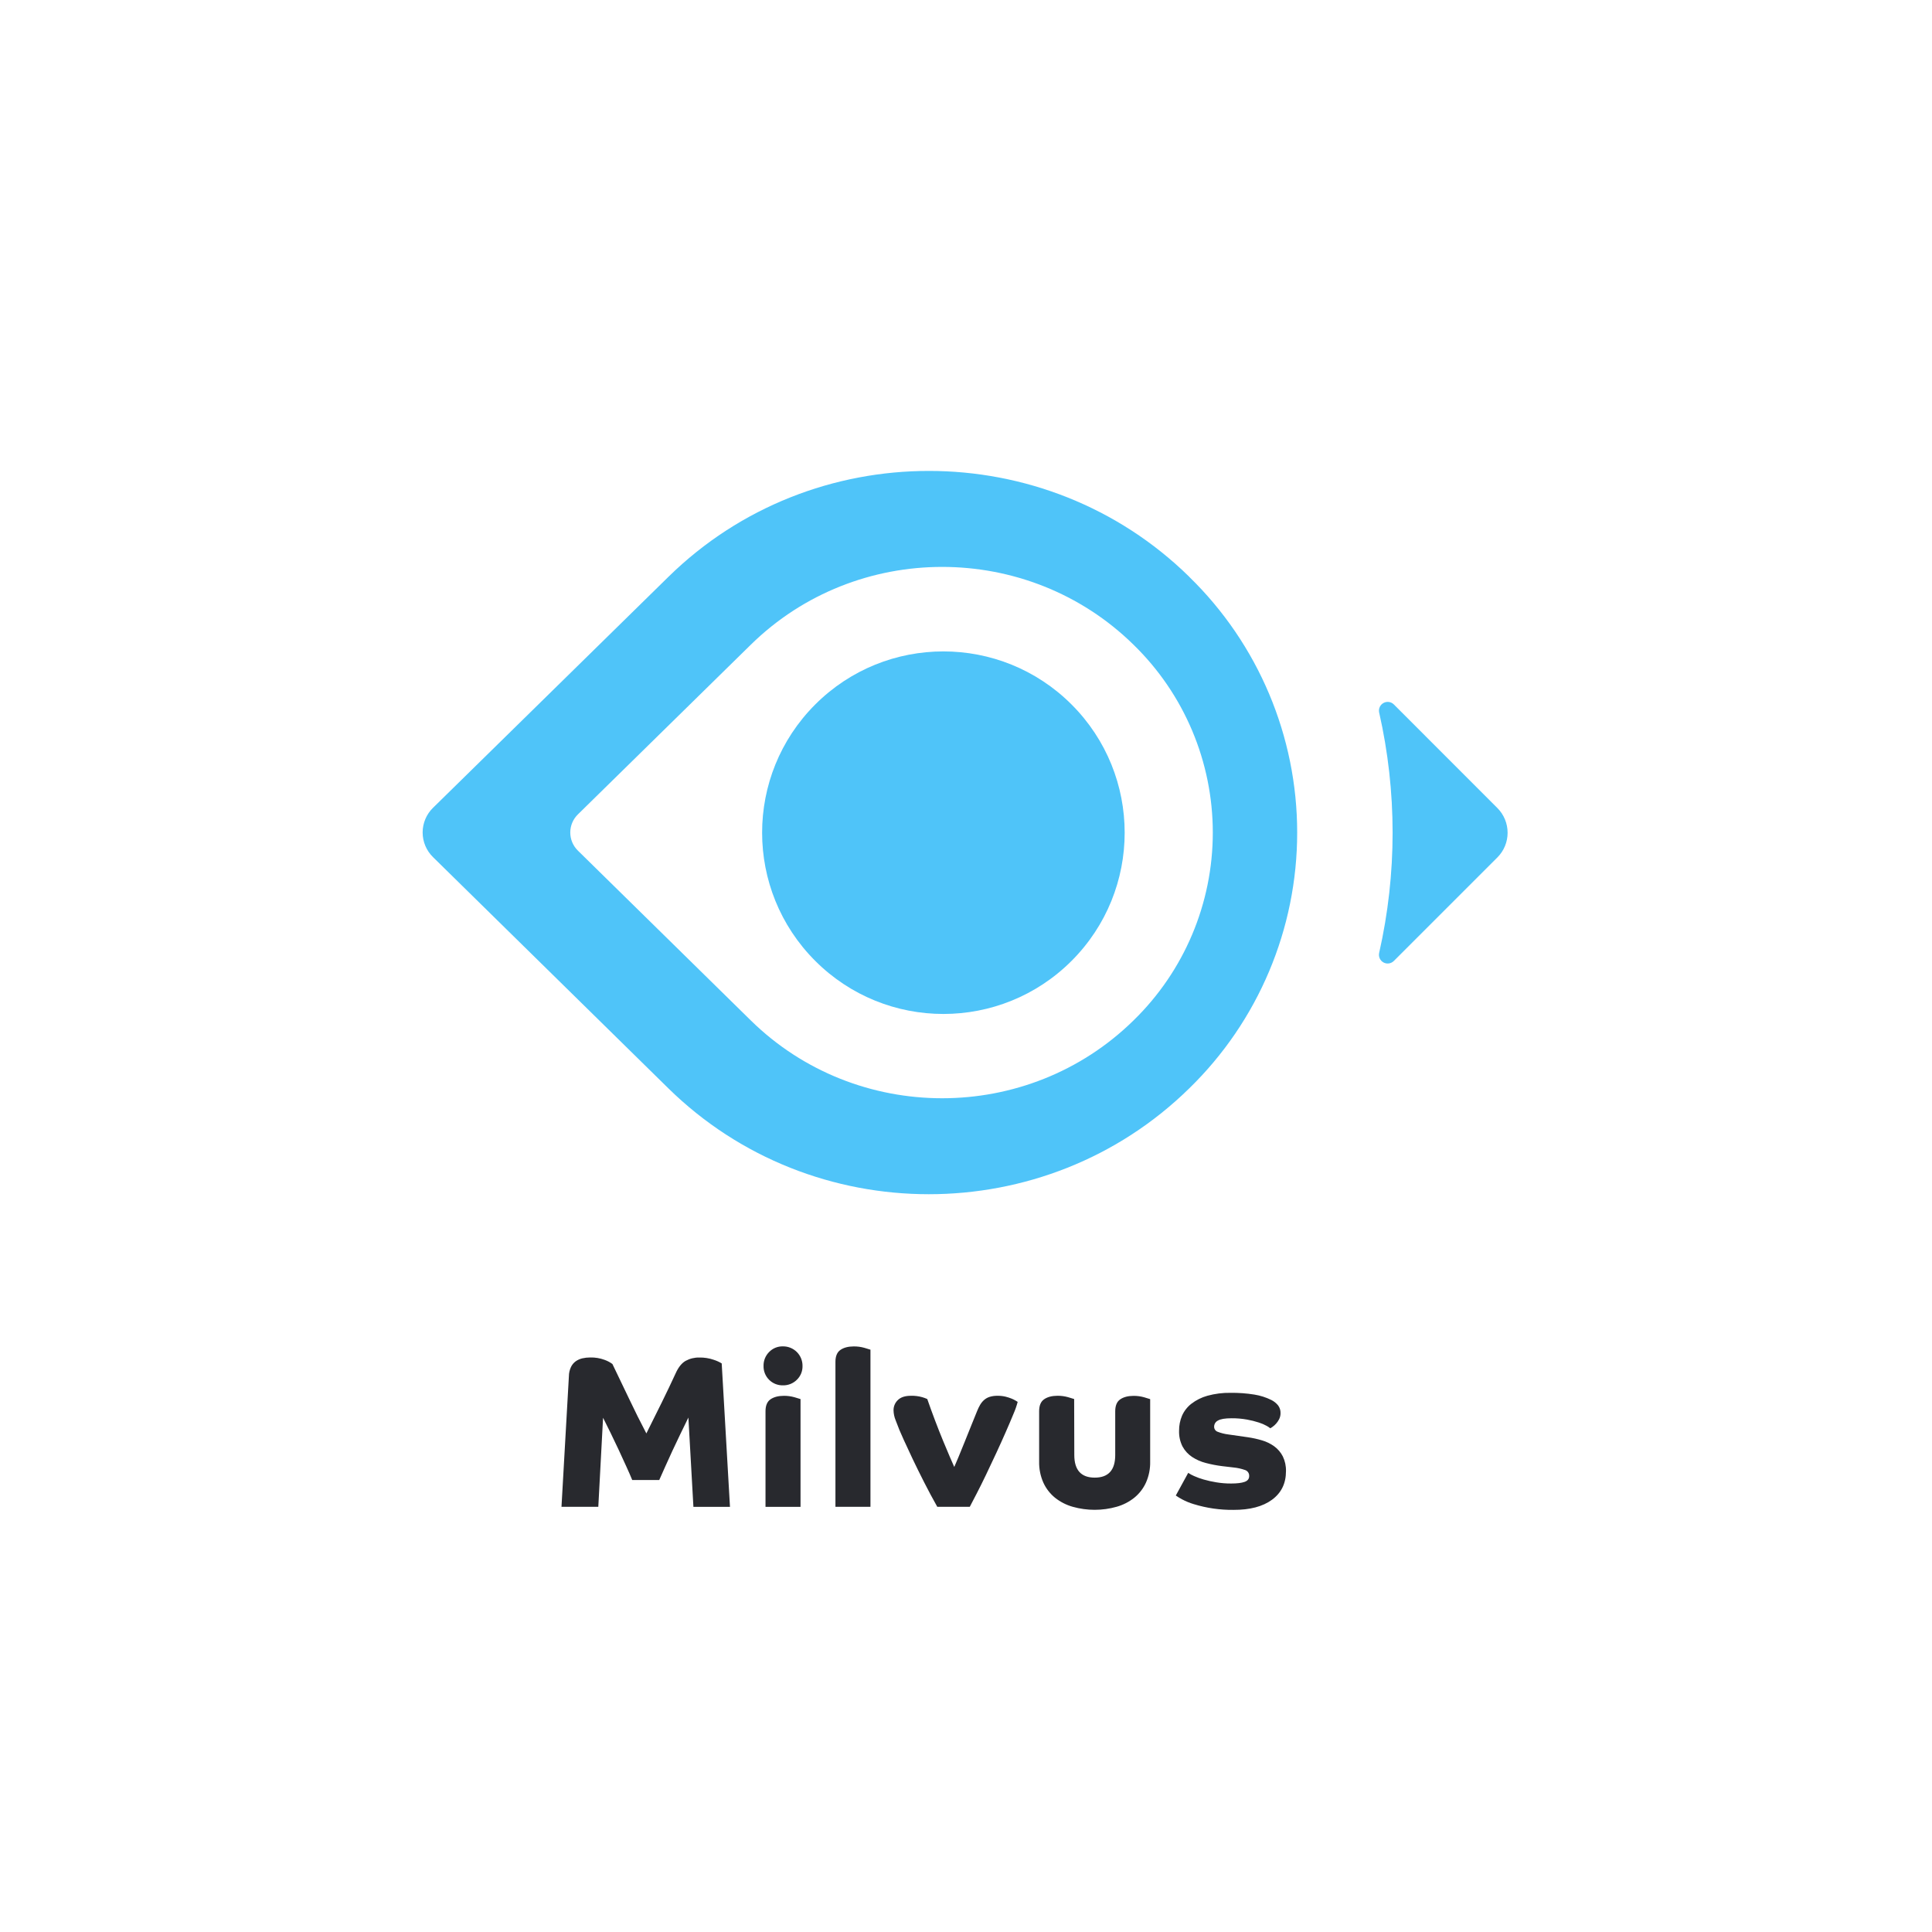 <?xml version="1.0" encoding="UTF-8"?>
<svg width="320px" height="320px" viewBox="0 0 320 320" version="1.1" xmlns="http://www.w3.org/2000/svg" xmlns:xlink="http://www.w3.org/1999/xlink">
    <!-- Generator: Sketch 62 (91390) - https://sketch.com -->
    <title>index_tech_milvus</title>
    <desc>Created with Sketch.</desc>
    <g id="v3" stroke="none" stroke-width="1" fill="none" fill-rule="evenodd">
        <g id="index" transform="translate(-196, -5827)" fill-rule="nonzero">
            <g id="milvus-stacked-color" transform="translate(266, 5905)" fill="#4FC4F9">
                <path d="M126.988,17.542 C103.166,-5.846 64.539,-5.849 40.711,17.542 L1.728,55.791 C0.624,56.866 0.002,58.341 0.002,59.882 C0.002,61.423 0.624,62.898 1.728,63.973 L40.684,102.244 C64.506,125.644 103.145,125.653 126.979,102.265 L126.979,102.265 C138.408,91.134 144.854,75.858 144.854,59.905 C144.854,43.952 138.408,28.675 126.979,17.545 L126.988,17.542 Z M117.74,91.021 L117.74,91.021 C100.231,108.207 71.847,108.198 54.347,91.006 L25.724,62.895 C24.913,62.106 24.455,61.022 24.455,59.89 C24.455,58.758 24.913,57.674 25.724,56.884 L54.359,28.782 C71.862,11.603 100.24,11.603 117.743,28.782 L117.743,28.782 C126.141,36.958 130.878,48.181 130.878,59.902 C130.878,71.623 126.139,82.846 117.74,91.021 L117.74,91.021 Z" id="Shape"></path>
                <path d="M178.008,55.83 L160.868,38.681 C160.415,38.227 159.718,38.126 159.155,38.432 C158.591,38.738 158.297,39.378 158.43,40.004 C161.403,53.116 161.403,66.727 158.43,79.838 C158.294,80.465 158.588,81.106 159.151,81.413 C159.715,81.719 160.413,81.617 160.865,81.162 L178.014,64.018 C179.1,62.932 179.709,61.459 179.707,59.923 C179.706,58.387 179.095,56.915 178.008,55.83 L178.008,55.83 Z" id="Path"></path>
                <circle id="Oval" transform="translate(86.256, 59.919) rotate(-45) translate(-86.256, -59.919) " cx="86.256" cy="59.919" r="30.025"></circle>
            </g>
            <path d="M399.841,6057.696 C401.151,6057.681 402.46,6057.777 403.754,6057.984 C404.737,6058.141 405.691,6058.445 406.584,6058.886 C407.006,6059.099 407.38,6059.398 407.681,6059.763 C407.963,6060.13 408.11,6060.583 408.096,6061.045 C408.102,6061.401 408.022,6061.754 407.861,6062.072 C407.599,6062.583 407.216,6063.022 406.744,6063.351 C406.564,6063.471 406.45,6063.544 406.402,6063.57 C406.216,6063.42 406.017,6063.287 405.807,6063.173 C405.395,6062.943 404.959,6062.757 404.508,6062.616 C403.871,6062.409 403.221,6062.247 402.562,6062.129 C401.711,6061.975 400.848,6061.902 399.984,6061.909 C398.902,6061.909 398.149,6062.037 397.73,6062.289 C397.35,6062.474 397.106,6062.858 397.098,6063.281 C397.081,6063.664 397.315,6064.014 397.675,6064.145 C398.233,6064.361 398.814,6064.508 399.407,6064.584 L402.687,6065.054 C403.487,6065.17 404.276,6065.344 405.05,6065.576 C405.775,6065.789 406.458,6066.124 407.069,6066.568 C407.661,6067.004 408.142,6067.572 408.476,6068.227 C408.843,6068.99 409.022,6069.831 408.998,6070.678 C408.998,6072.696 408.228,6074.271 406.689,6075.402 C405.151,6076.533 403.023,6077.093 400.306,6077.083 C398.071,6077.109 395.845,6076.787 393.708,6076.128 C393.04,6075.928 392.394,6075.662 391.779,6075.334 C391.425,6075.143 391.081,6074.933 390.75,6074.704 L392.806,6070.95 C393.107,6071.154 393.427,6071.329 393.761,6071.472 C394.275,6071.702 394.805,6071.895 395.347,6072.049 C396.035,6072.246 396.733,6072.402 397.438,6072.516 C398.255,6072.653 399.081,6072.72 399.909,6072.716 C400.895,6072.716 401.64,6072.626 402.145,6072.446 C402.65,6072.266 402.902,6071.947 402.902,6071.49 C402.932,6071.056 402.676,6070.654 402.27,6070.498 C401.636,6070.271 400.977,6070.123 400.306,6070.059 L398.43,6069.839 C397.519,6069.725 396.616,6069.551 395.727,6069.317 C394.913,6069.112 394.139,6068.771 393.438,6068.308 C392.784,6067.872 392.246,6067.284 391.869,6066.594 C391.456,6065.78 391.258,6064.873 391.292,6063.961 C391.284,6063.113 391.45,6062.272 391.779,6061.49 C392.121,6060.715 392.648,6060.037 393.315,6059.515 C394.11,6058.902 395.016,6058.449 395.984,6058.181 C397.24,6057.836 398.539,6057.672 399.841,6057.696 Z M371.138,6058.183 C371.735,6058.176 372.33,6058.255 372.904,6058.416 C373.433,6058.574 373.769,6058.675 373.914,6058.723 L373.938,6067.992 C373.938,6070.493 375.068,6071.743 377.328,6071.742 C379.588,6071.74 380.717,6070.49 380.716,6067.992 L380.716,6060.751 C380.716,6059.815 380.992,6059.156 381.545,6058.776 C382.098,6058.396 382.83,6058.203 383.74,6058.199 C384.333,6058.193 384.924,6058.271 385.495,6058.431 C386.024,6058.589 386.36,6058.69 386.504,6058.739 L386.504,6069.074 C386.532,6070.282 386.292,6071.481 385.8,6072.584 C385.356,6073.551 384.696,6074.402 383.871,6075.073 C383.007,6075.76 382.014,6076.269 380.951,6076.569 C378.57,6077.242 376.049,6077.242 373.668,6076.569 C372.605,6076.269 371.612,6075.76 370.747,6075.073 C369.922,6074.403 369.261,6073.551 368.819,6072.584 C368.327,6071.481 368.087,6070.282 368.114,6069.074 L368.114,6060.735 C368.114,6059.799 368.391,6059.141 368.944,6058.761 C369.497,6058.38 370.228,6058.188 371.138,6058.183 Z M296.136,6052.235 C296.6,6052.399 297.038,6052.63 297.435,6052.922 C298.299,6054.699 299.207,6056.592 300.158,6058.6 C301.109,6060.609 302.076,6062.549 303.059,6064.422 C303.926,6062.693 304.774,6060.986 305.602,6059.303 C306.43,6057.619 307.193,6056.021 307.89,6054.508 C308.347,6053.474 308.906,6052.77 309.569,6052.397 C310.26,6052.021 311.038,6051.832 311.825,6051.849 C312.639,6051.832 313.451,6051.96 314.221,6052.226 C314.681,6052.373 315.123,6052.572 315.537,6052.821 L316.907,6076.582 L310.851,6076.582 L310.019,6061.791 L308.685,6064.532 C308.228,6065.469 307.789,6066.394 307.368,6067.307 C306.947,6068.22 306.55,6069.091 306.179,6069.921 C305.813,6070.746 305.484,6071.485 305.191,6072.139 L300.717,6072.139 C300.454,6071.49 300.123,6070.732 299.726,6069.868 C299.328,6069.003 298.914,6068.102 298.484,6067.162 C298.045,6066.226 297.6,6065.295 297.15,6064.369 C296.691,6063.443 296.272,6062.596 295.886,6061.826 L295.098,6076.574 L289,6076.574 L290.227,6054.94 C290.23,6054.417 290.347,6053.9 290.569,6053.426 C290.748,6053.046 291.021,6052.717 291.361,6052.47 C291.692,6052.239 292.065,6052.073 292.458,6051.982 C292.884,6051.886 293.32,6051.838 293.757,6051.84 C294.568,6051.818 295.376,6051.952 296.136,6052.235 Z M325.815,6058.192 C326.413,6058.185 327.009,6058.263 327.584,6058.425 C328.111,6058.583 328.449,6058.684 328.593,6058.732 L328.593,6076.58 L322.792,6076.58 L322.792,6060.744 C322.792,6059.808 323.068,6059.15 323.621,6058.769 C324.174,6058.389 324.906,6058.197 325.815,6058.192 Z M337.399,6050.01 C337.996,6050.003 338.591,6050.081 339.165,6050.242 C339.694,6050.4 340.03,6050.501 340.175,6050.55 L340.175,6076.574 L334.375,6076.574 L334.375,6052.56 C334.375,6051.623 334.652,6050.965 335.205,6050.585 C335.758,6050.204 336.489,6050.013 337.399,6050.01 Z M348.756,6058.418 C349.04,6058.5 349.318,6058.602 349.586,6058.725 C349.994,6059.903 350.426,6061.093 350.883,6062.296 C351.339,6063.498 351.778,6064.61 352.199,6065.631 C352.621,6066.655 352.999,6067.556 353.336,6068.334 C353.672,6069.115 353.913,6069.664 354.056,6069.975 C354.202,6069.664 354.43,6069.129 354.74,6068.371 C355.05,6067.614 355.393,6066.773 355.769,6065.848 L356.886,6063.07 C357.259,6062.146 357.578,6061.359 357.843,6060.709 C357.98,6060.361 358.142,6060.023 358.33,6059.7 C358.505,6059.396 358.727,6059.122 358.988,6058.888 C359.255,6058.652 359.568,6058.474 359.908,6058.366 C360.34,6058.235 360.79,6058.174 361.242,6058.186 C361.679,6058.181 362.115,6058.229 362.541,6058.328 C362.885,6058.413 363.222,6058.521 363.55,6058.653 C363.787,6058.748 364.016,6058.863 364.235,6058.995 C364.404,6059.105 364.511,6059.171 364.56,6059.195 C364.382,6059.866 364.153,6060.523 363.875,6061.159 C363.515,6062.037 363.088,6063.04 362.593,6064.169 C362.099,6065.299 361.564,6066.483 360.989,6067.722 C360.413,6068.96 359.848,6070.155 359.296,6071.31 C358.743,6072.464 358.225,6073.503 357.744,6074.428 C357.263,6075.354 356.891,6076.069 356.627,6076.574 L351.243,6076.574 C350.499,6075.257 349.772,6073.899 349.061,6072.499 C348.351,6071.099 347.708,6069.795 347.133,6068.587 C346.556,6067.374 346.076,6066.34 345.691,6065.486 C345.306,6064.632 345.066,6064.085 344.969,6063.847 C344.776,6063.364 344.568,6062.824 344.339,6062.223 C344.128,6061.708 344.012,6061.158 343.997,6060.602 C343.986,6059.955 344.247,6059.333 344.717,6058.888 C345.197,6058.418 345.918,6058.184 346.88,6058.186 C347.514,6058.167 348.147,6058.246 348.756,6058.418 Z M325.677,6050.001 C326.541,6049.99 327.373,6050.328 327.984,6050.938 C328.595,6051.549 328.933,6052.38 328.922,6053.244 C328.945,6054.106 328.604,6054.937 327.983,6055.535 C327.372,6056.143 326.539,6056.476 325.677,6056.457 C324.82,6056.475 323.993,6056.143 323.387,6055.537 C322.78,6054.931 322.448,6054.103 322.467,6053.246 L322.467,6053.244 C322.447,6052.382 322.779,6051.55 323.386,6050.938 C323.985,6050.318 324.816,6049.978 325.677,6050.001 Z" id="Combined-Shape" fill="#28292E"></path>
        </g>
    </g>
</svg>